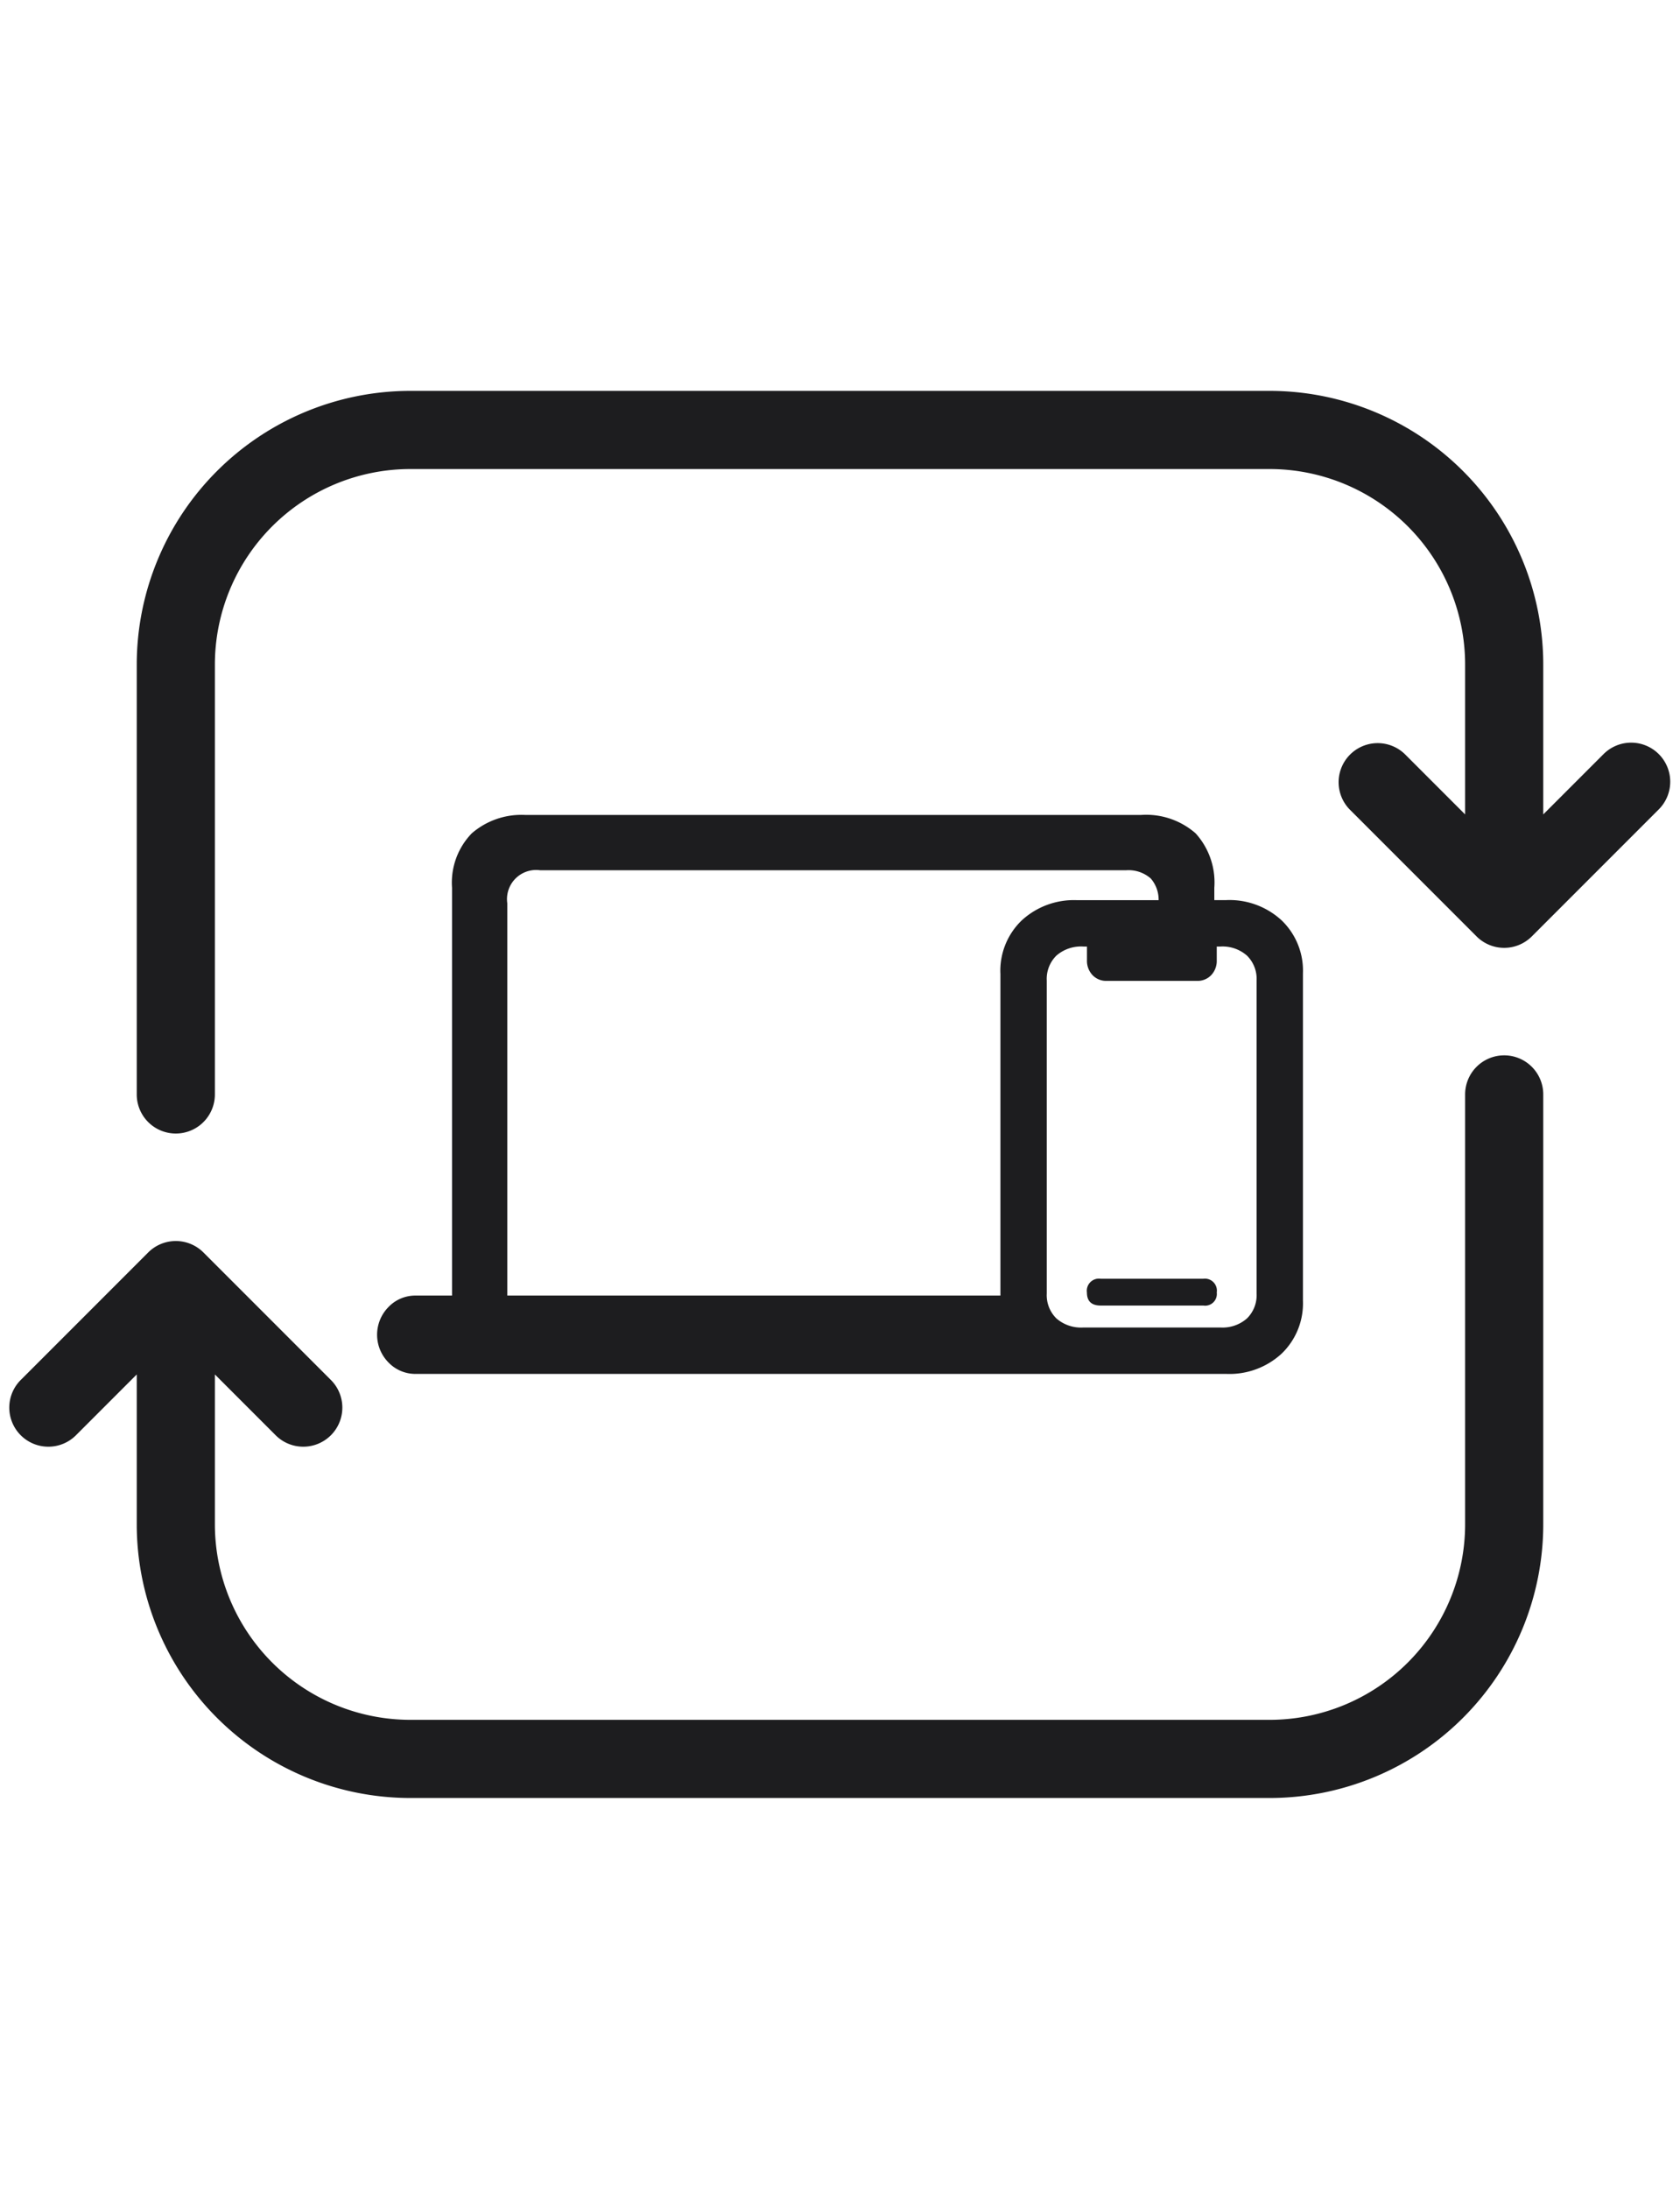 <svg xmlns="http://www.w3.org/2000/svg" viewBox="0 0 43 56"><title>arrow.2.squarepath.devices_elevated@1x</title><rect width="43" height="56" fill="none"/><path d="M38.5,27a1.0 1,0,0,0-1,1V39a5.006,5.006,0,0,1-5,5h-22a5.006,5.006,0,0,1-5-5V35.164l1.543,1.543A1.0 1,0,1,0,8.457,35.293l-3.25-3.25a1.0 1,0,0,0-1.414,0l-3.25,3.25A1.0 1,0,1,0,1.957,36.707l1.543-1.543V39a7.008,7.008,0,0,0,7,7h22a7.008,7.008,0,0,0,7-7V28A1.0 1,0,0,0,38.5,27Z" fill="#1d1d1f"/><path d="M28.172,32.715a.311.311,0,0,0-.352.352q0,.334.352.334H30.8a.299.299,0,0,0,.343-.334.307.307,0,0,0-.343-.352Z" fill="#1d1d1f"/><path d="M30.602,21.32a1.92,1.92,0,0,0-1.401-.47h-15.75a1.941,1.941,0,0,0-1.376.47,1.811,1.811,0,0,0-.505,1.393V33.146h-.925a.95.95,0,0,0-.703.294,1.009,1.009,0,0,0,0,1.416.954.954,0,0,0,.703.294H31.389a1.968,1.968,0,0,0,1.415-.519,1.783,1.783,0,0,0,.545-1.354v-8.376a1.783,1.783,0,0,0-.545-1.354,1.968,1.968,0,0,0-1.415-.519h-.308v-.316A1.869,1.869,0,0,0,30.602,21.32Zm-4.996,3.582V33.146H12.984V23.109a.746.746,0,0,1,.844-.844H28.822a.859.859,0,0,1,.633.211.827.827,0,0,1,.2.554H27.565a1.968,1.968,0,0,0-1.415.519A1.783,1.783,0,0,0,25.605,24.902Zm5.537-.334v-.352h.097a.945.945,0,0,1,.677.233.835.835,0,0,1,.246.637v8.007a.835.835,0,0,1-.246.637.945.945,0,0,1-.677.233H27.724a.958.958,0,0,1-.686-.233.835.835,0,0,1-.246-.637V25.086a.835.835,0,0,1,.246-.637.958.958,0,0,1,.686-.233h.097v.352a.53.53,0,0,0,.141.378.483.483,0,0,0,.369.149h2.303a.483.483,0,0,0,.369-.149A.53.53,0,0,0,31.143,24.568Z" fill="#1d1d1f"/><path d="M42.457,19.293a1.0 1,0,0,0-1.414,0l-1.543,1.543V17a7.008,7.008,0,0,0-7-7h-22a7.008,7.008,0,0,0-7,7V28a1,1,0,0,0,2,0V17a5.006,5.006,0,0,1,5-5h22a5.006,5.006,0,0,1,5,5v3.836l-1.543-1.543A1.0 1,0,0,0,34.543,20.707l3.25,3.25a1.0 1,0,0,0,1.414,0l3.25-3.25A1.0 1,0,0,0,42.457,19.293Z" fill="#1d1d1f"/></svg>